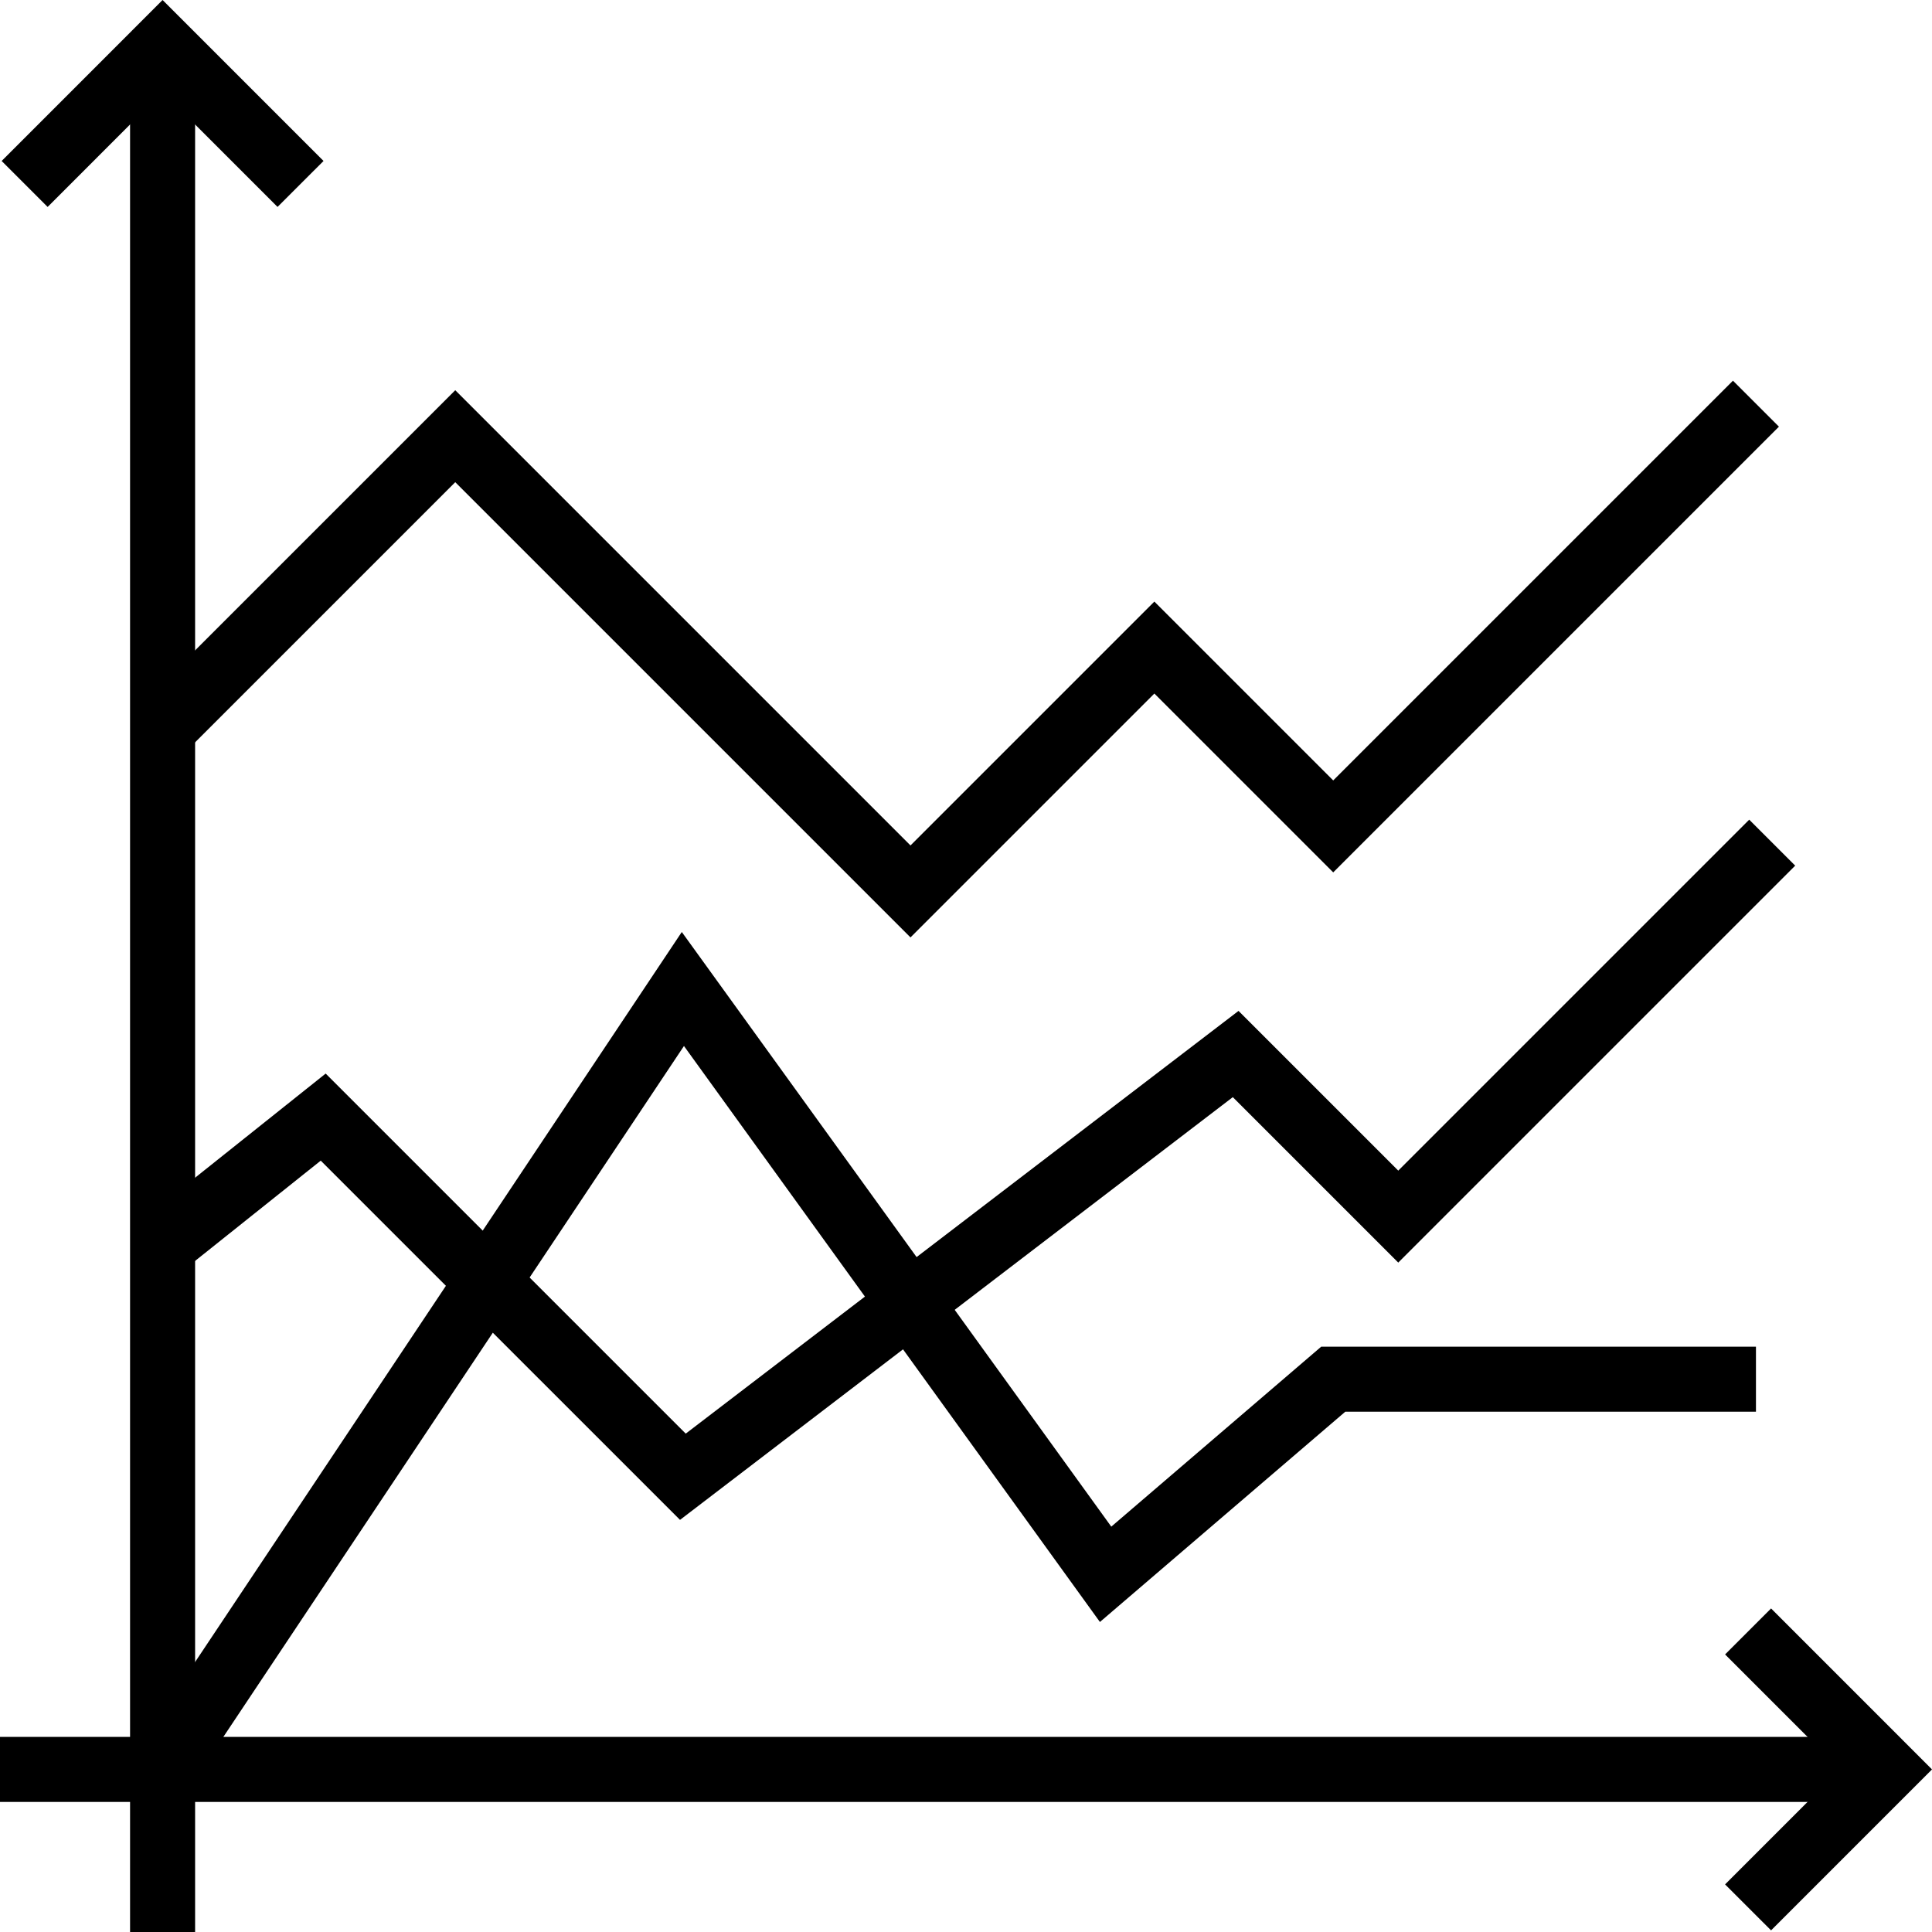 <svg height="475.312pt" viewBox="0 0 475.312 475.312" width="475.312pt" xmlns="http://www.w3.org/2000/svg">
    <path fill="currentColor" className="fa-primary"
        d="m224 230.625-112-112-66.344 66.344-11.312-11.312 77.656-77.656 112 112 60-60 44 44 98.344-98.344 11.312 11.312-109.656 109.656-44-44zm0 0" />
    <path fill="currentColor" className="fa-primary"
        d="m46.656 439.754-13.312-8.883 134.391-201.582 105.664 146.297 51.641-44.273h106.961v16h-101.039l-60.359 51.727-102.336-141.703zm0 0"/>
    <path fill="currentColor" className="fa-primary"
        d="m167.297 373.922-88.387-88.379-33.918 27.066-9.984-12.512 45.113-35.977 88.582 88.582 136-104 39.297 39.297 86.344-86.344 11.312 11.312-97.656 97.656-40.703-40.703zm0 0" />
    <g fill="currentColor">
        <path fill="currentColor" className="fa-secondary" d="m32 11.312h16v464h-16zm0 0" />
        <path fill="currentColor" className="fa-secondary"  d="m0 427.312h464v16h-464zm0 0" />
        <path  fill="currentColor" className="fa-secondary"
            d="m68.281 50.91-28.281-28.285-28.281 28.285-11.312-11.309 39.594-39.602 39.594 39.602zm0 0" />
        <path fill="currentColor" className="fa-secondary"
            d="m435.719 474.91-11.312-11.309 28.281-28.289-28.281-28.289 11.312-11.312 39.594 39.602zm0 0" />
    </g>
</svg>